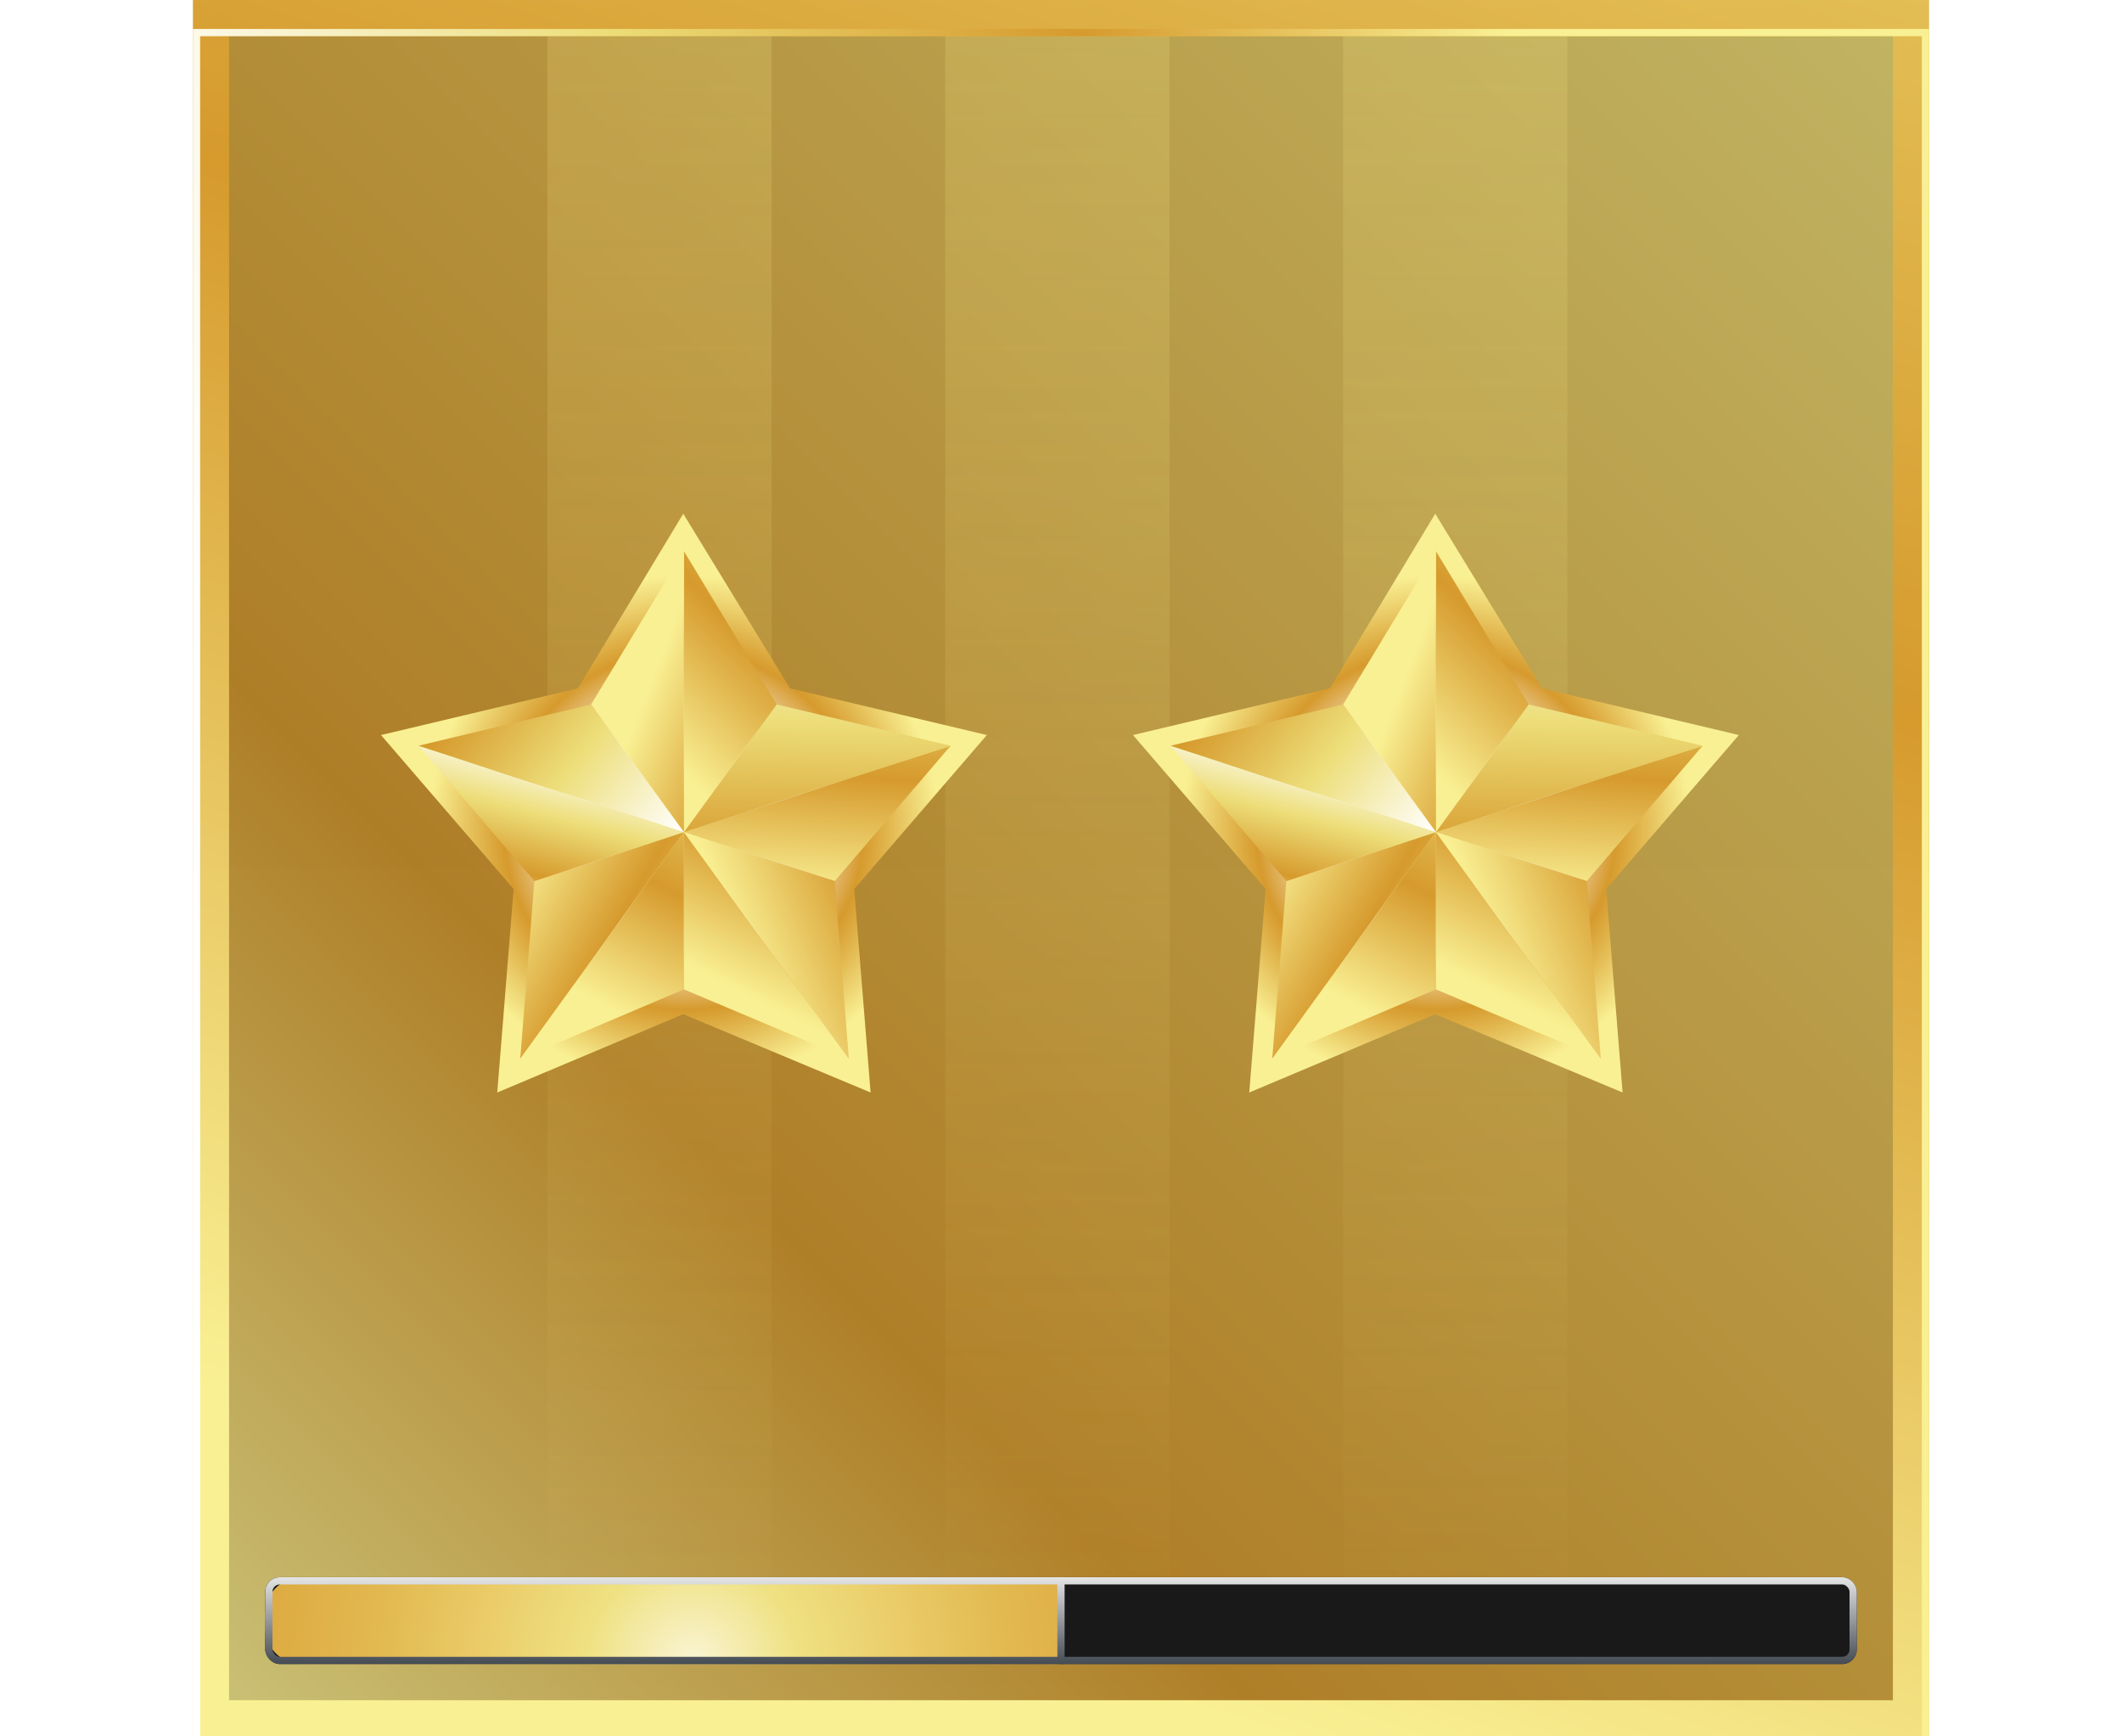 <svg width="66" height="54" viewBox="0 0 66 54" fill="none" xmlns="http://www.w3.org/2000/svg">
<rect x="6.562" y="0.563" width="52.875" height="52.875" fill="url(#paint0_linear_2005_62322)"/>
<rect x="6.562" y="0.563" width="52.875" height="52.875" fill="url(#paint1_linear_2005_62322)" fill-opacity="0.8"/>
<rect x="6.562" y="0.563" width="52.875" height="52.875" stroke="url(#paint2_linear_2005_62322)" stroke-width="1.125"/>
<g filter="url(#filter0_i_2005_62322)">
<rect x="6.112" y="0.113" width="53.775" height="53.775" stroke="url(#paint3_linear_2005_62322)" stroke-width="0.225"/>
</g>
<g style="mix-blend-mode:plus-lighter">
<rect x="17.025" y="1.125" width="6.975" height="51.75" fill="url(#paint4_linear_2005_62322)" fill-opacity="0.2"/>
<rect x="29.4" y="1.125" width="6.975" height="51.75" fill="url(#paint5_linear_2005_62322)" fill-opacity="0.2"/>
<rect x="41.775" y="1.125" width="6.975" height="51.75" fill="url(#paint6_linear_2005_62322)" fill-opacity="0.2"/>
</g>
<g filter="url(#filter1_d_2005_62322)">
<path d="M15.976 27.648L11.85 22.859L17.975 21.406L21.251 15.976L24.569 21.406L30.694 22.859L26.568 27.648L27.078 33.976L21.251 31.539L15.466 33.976L15.976 27.648Z" fill="url(#paint7_angular_2005_62322)"/>
<path d="M25.961 27.401L29.568 23.192L21.271 25.878L25.961 27.401Z" fill="url(#paint8_linear_2005_62322)"/>
<path d="M21.271 25.878L29.568 23.192L24.157 21.909L21.271 25.878Z" fill="url(#paint9_linear_2005_62322)"/>
<path d="M21.271 25.877V30.768L26.402 32.932L21.271 25.877Z" fill="url(#paint10_linear_2005_62322)"/>
<path d="M21.271 25.878L24.157 21.909L21.271 17.139V25.878Z" fill="url(#paint11_linear_2005_62322)"/>
<path d="M16.621 27.401L16.18 32.932L21.271 25.877L16.621 27.401Z" fill="url(#paint12_linear_2005_62322)"/>
<path d="M25.961 27.401L21.271 25.877L26.402 32.932L25.961 27.401Z" fill="url(#paint13_linear_2005_62322)"/>
<path d="M21.271 25.877L16.18 32.932L21.271 30.768V25.877Z" fill="url(#paint14_linear_2005_62322)"/>
<path d="M21.271 25.878L13.014 23.192L16.621 27.401L21.271 25.878Z" fill="url(#paint15_linear_2005_62322)"/>
<path d="M21.271 17.139L18.385 21.909L21.271 25.878V17.139Z" fill="url(#paint16_linear_2005_62322)"/>
<path d="M21.271 25.878L18.385 21.909L13.014 23.192L21.271 25.878Z" fill="url(#paint17_linear_2005_62322)"/>
<path d="M39.365 27.648L35.239 22.859L41.364 21.406L44.64 15.976L47.958 21.406L54.083 22.859L49.957 27.648L50.467 33.976L44.64 31.539L38.855 33.976L39.365 27.648Z" fill="url(#paint18_angular_2005_62322)"/>
<path d="M49.35 27.401L52.957 23.192L44.66 25.878L49.35 27.401Z" fill="url(#paint19_linear_2005_62322)"/>
<path d="M44.66 25.878L52.957 23.192L47.546 21.909L44.66 25.878Z" fill="url(#paint20_linear_2005_62322)"/>
<path d="M44.66 25.877V30.768L49.791 32.932L44.66 25.877Z" fill="url(#paint21_linear_2005_62322)"/>
<path d="M44.66 25.878L47.546 21.909L44.66 17.139V25.878Z" fill="url(#paint22_linear_2005_62322)"/>
<path d="M40.01 27.401L39.569 32.932L44.66 25.877L40.01 27.401Z" fill="url(#paint23_linear_2005_62322)"/>
<path d="M49.35 27.401L44.66 25.877L49.791 32.932L49.35 27.401Z" fill="url(#paint24_linear_2005_62322)"/>
<path d="M44.66 25.877L39.569 32.932L44.66 30.768V25.877Z" fill="url(#paint25_linear_2005_62322)"/>
<path d="M44.66 25.878L36.403 23.192L40.01 27.401L44.66 25.878Z" fill="url(#paint26_linear_2005_62322)"/>
<path d="M44.66 17.139L41.774 21.909L44.66 25.878V17.139Z" fill="url(#paint27_linear_2005_62322)"/>
<path d="M44.66 25.878L41.774 21.909L36.403 23.192L44.66 25.878Z" fill="url(#paint28_linear_2005_62322)"/>
</g>
<rect x="8.25" y="49.05" width="49.5" height="2.7" rx="0.45" fill="#191919"/>
<path d="M8.25 50.175C8.25 49.554 8.754 49.05 9.375 49.05H33V51.75H9.375C8.754 51.75 8.25 51.246 8.25 50.625V50.175Z" fill="url(#paint29_radial_2005_62322)"/>
<g filter="url(#filter2_dd_2005_62322)">
<rect x="8.363" y="49.163" width="49.275" height="2.475" rx="0.338" stroke="url(#paint30_linear_2005_62322)" stroke-width="0.225"/>
</g>
<g filter="url(#filter3_dd_2005_62322)">
<path d="M33 49.05V51.75" stroke="url(#paint31_linear_2005_62322)" stroke-width="0.225"/>
</g>
<defs>
<filter id="filter0_i_2005_62322" x="6" y="0" width="54" height="54.9" filterUnits="userSpaceOnUse" color-interpolation-filters="sRGB">
<feFlood flood-opacity="0" result="BackgroundImageFix"/>
<feBlend mode="normal" in="SourceGraphic" in2="BackgroundImageFix" result="shape"/>
<feColorMatrix in="SourceAlpha" type="matrix" values="0 0 0 0 0 0 0 0 0 0 0 0 0 0 0 0 0 0 127 0" result="hardAlpha"/>
<feOffset dy="0.9"/>
<feGaussianBlur stdDeviation="0.45"/>
<feComposite in2="hardAlpha" operator="arithmetic" k2="-1" k3="1"/>
<feColorMatrix type="matrix" values="0 0 0 0 0 0 0 0 0 0 0 0 0 0 0 0 0 0 0.25 0"/>
<feBlend mode="normal" in2="shape" result="effect1_innerShadow_2005_62322"/>
</filter>
<filter id="filter1_d_2005_62322" x="0.6" y="4.726" width="64.733" height="40.5" filterUnits="userSpaceOnUse" color-interpolation-filters="sRGB">
<feFlood flood-opacity="0" result="BackgroundImageFix"/>
<feColorMatrix in="SourceAlpha" type="matrix" values="0 0 0 0 0 0 0 0 0 0 0 0 0 0 0 0 0 0 127 0" result="hardAlpha"/>
<feOffset/>
<feGaussianBlur stdDeviation="5.625"/>
<feColorMatrix type="matrix" values="0 0 0 0 0 0 0 0 0 0 0 0 0 0 0 0 0 0 0.8 0"/>
<feBlend mode="normal" in2="BackgroundImageFix" result="effect1_dropShadow_2005_62322"/>
<feBlend mode="normal" in="SourceGraphic" in2="effect1_dropShadow_2005_62322" result="shape"/>
</filter>
<filter id="filter2_dd_2005_62322" x="7.35" y="48.15" width="51.3" height="4.5" filterUnits="userSpaceOnUse" color-interpolation-filters="sRGB">
<feFlood flood-opacity="0" result="BackgroundImageFix"/>
<feColorMatrix in="SourceAlpha" type="matrix" values="0 0 0 0 0 0 0 0 0 0 0 0 0 0 0 0 0 0 127 0" result="hardAlpha"/>
<feOffset/>
<feGaussianBlur stdDeviation="0.45"/>
<feColorMatrix type="matrix" values="0 0 0 0 0 0 0 0 0 0 0 0 0 0 0 0 0 0 1 0"/>
<feBlend mode="normal" in2="BackgroundImageFix" result="effect1_dropShadow_2005_62322"/>
<feColorMatrix in="SourceAlpha" type="matrix" values="0 0 0 0 0 0 0 0 0 0 0 0 0 0 0 0 0 0 127 0" result="hardAlpha"/>
<feOffset/>
<feGaussianBlur stdDeviation="0.225"/>
<feColorMatrix type="matrix" values="0 0 0 0 0 0 0 0 0 0 0 0 0 0 0 0 0 0 1 0"/>
<feBlend mode="normal" in2="effect1_dropShadow_2005_62322" result="effect2_dropShadow_2005_62322"/>
<feBlend mode="normal" in="SourceGraphic" in2="effect2_dropShadow_2005_62322" result="shape"/>
</filter>
<filter id="filter3_dd_2005_62322" x="31.987" y="48.15" width="2.025" height="4.5" filterUnits="userSpaceOnUse" color-interpolation-filters="sRGB">
<feFlood flood-opacity="0" result="BackgroundImageFix"/>
<feColorMatrix in="SourceAlpha" type="matrix" values="0 0 0 0 0 0 0 0 0 0 0 0 0 0 0 0 0 0 127 0" result="hardAlpha"/>
<feOffset/>
<feGaussianBlur stdDeviation="0.45"/>
<feColorMatrix type="matrix" values="0 0 0 0 0 0 0 0 0 0 0 0 0 0 0 0 0 0 1 0"/>
<feBlend mode="normal" in2="BackgroundImageFix" result="effect1_dropShadow_2005_62322"/>
<feColorMatrix in="SourceAlpha" type="matrix" values="0 0 0 0 0 0 0 0 0 0 0 0 0 0 0 0 0 0 127 0" result="hardAlpha"/>
<feOffset/>
<feGaussianBlur stdDeviation="0.225"/>
<feColorMatrix type="matrix" values="0 0 0 0 0 0 0 0 0 0 0 0 0 0 0 0 0 0 1 0"/>
<feBlend mode="normal" in2="effect1_dropShadow_2005_62322" result="effect2_dropShadow_2005_62322"/>
<feBlend mode="normal" in="SourceGraphic" in2="effect2_dropShadow_2005_62322" result="shape"/>
</filter>
<linearGradient id="paint0_linear_2005_62322" x1="33" y1="0" x2="33" y2="54" gradientUnits="userSpaceOnUse">
<stop stop-color="#101010"/>
<stop offset="1" stop-color="#131313"/>
</linearGradient>
<linearGradient id="paint1_linear_2005_62322" x1="60" y1="-1.83743e-06" x2="6" y2="54" gradientUnits="userSpaceOnUse">
<stop stop-color="#EDDE79"/>
<stop offset="0.685" stop-color="#D69A2D"/>
<stop offset="1" stop-color="#F9F093"/>
</linearGradient>
<linearGradient id="paint2_linear_2005_62322" x1="209.941" y1="-15.013" x2="168.74" y2="110.512" gradientUnits="userSpaceOnUse">
<stop stop-color="white"/>
<stop offset="0.317" stop-color="#EDDE79"/>
<stop offset="0.624" stop-color="#D69A2D"/>
<stop offset="0.898" stop-color="#F9F093"/>
</linearGradient>
<linearGradient id="paint3_linear_2005_62322" x1="2.85" y1="-2.812" x2="50.304" y2="-10.002" gradientUnits="userSpaceOnUse">
<stop stop-color="white"/>
<stop offset="0.317" stop-color="#EDDE79"/>
<stop offset="0.624" stop-color="#D69A2D"/>
<stop offset="0.898" stop-color="#F9F093"/>
</linearGradient>
<linearGradient id="paint4_linear_2005_62322" x1="20.513" y1="1.125" x2="20.513" y2="52.875" gradientUnits="userSpaceOnUse">
<stop stop-color="#F4E181"/>
<stop offset="1" stop-color="#F4E181" stop-opacity="0"/>
</linearGradient>
<linearGradient id="paint5_linear_2005_62322" x1="32.888" y1="1.125" x2="32.888" y2="52.875" gradientUnits="userSpaceOnUse">
<stop stop-color="#F4E181"/>
<stop offset="1" stop-color="#F4E181" stop-opacity="0"/>
</linearGradient>
<linearGradient id="paint6_linear_2005_62322" x1="45.263" y1="1.125" x2="45.263" y2="52.875" gradientUnits="userSpaceOnUse">
<stop stop-color="#F4E181"/>
<stop offset="1" stop-color="#F4E181" stop-opacity="0"/>
</linearGradient>
<radialGradient id="paint7_angular_2005_62322" cx="0" cy="0" r="1" gradientUnits="userSpaceOnUse" gradientTransform="translate(21.272 25.82) rotate(180) scale(9 9)">
<stop offset="0.101" stop-color="#EDDE79"/>
<stop offset="0.372" stop-color="white"/>
<stop offset="0.62" stop-color="#D69A2D"/>
<stop offset="0.879" stop-color="#F9F093"/>
</radialGradient>
<linearGradient id="paint8_linear_2005_62322" x1="59.593" y1="18.085" x2="58.576" y2="31.704" gradientUnits="userSpaceOnUse">
<stop stop-color="white"/>
<stop offset="0.317" stop-color="#EDDE79"/>
<stop offset="0.624" stop-color="#D69A2D"/>
<stop offset="0.898" stop-color="#F9F093"/>
</linearGradient>
<linearGradient id="paint9_linear_2005_62322" x1="43.772" y1="18.296" x2="43.555" y2="32.181" gradientUnits="userSpaceOnUse">
<stop stop-color="white"/>
<stop offset="0.317" stop-color="#EDDE79"/>
<stop offset="0.624" stop-color="#D69A2D"/>
<stop offset="0.898" stop-color="#F9F093"/>
</linearGradient>
<linearGradient id="paint10_linear_2005_62322" x1="42.279" y1="25.449" x2="35.489" y2="38.861" gradientUnits="userSpaceOnUse">
<stop stop-color="white"/>
<stop offset="0.317" stop-color="#EDDE79"/>
<stop offset="0.624" stop-color="#D69A2D"/>
<stop offset="0.898" stop-color="#F9F093"/>
</linearGradient>
<linearGradient id="paint11_linear_2005_62322" x1="32.17" y1="14.71" x2="20.92" y2="26.03" gradientUnits="userSpaceOnUse">
<stop stop-color="white"/>
<stop offset="0.317" stop-color="#EDDE79"/>
<stop offset="0.624" stop-color="#D69A2D"/>
<stop offset="0.898" stop-color="#F9F093"/>
</linearGradient>
<linearGradient id="paint12_linear_2005_62322" x1="22.538" y1="39.601" x2="11.006" y2="33.047" gradientUnits="userSpaceOnUse">
<stop stop-color="white"/>
<stop offset="0.317" stop-color="#EDDE79"/>
<stop offset="0.624" stop-color="#D69A2D"/>
<stop offset="0.898" stop-color="#F9F093"/>
</linearGradient>
<linearGradient id="paint13_linear_2005_62322" x1="40.327" y1="36.015" x2="26.565" y2="41.783" gradientUnits="userSpaceOnUse">
<stop stop-color="white"/>
<stop offset="0.317" stop-color="#EDDE79"/>
<stop offset="0.624" stop-color="#D69A2D"/>
<stop offset="0.898" stop-color="#F9F093"/>
</linearGradient>
<linearGradient id="paint14_linear_2005_62322" x1="37.024" y1="25.449" x2="30.203" y2="38.818" gradientUnits="userSpaceOnUse">
<stop stop-color="white"/>
<stop offset="0.317" stop-color="#EDDE79"/>
<stop offset="0.624" stop-color="#D69A2D"/>
<stop offset="0.898" stop-color="#F9F093"/>
</linearGradient>
<linearGradient id="paint15_linear_2005_62322" x1="18.108" y1="23.64" x2="16.592" y2="29.606" gradientUnits="userSpaceOnUse">
<stop stop-color="white"/>
<stop offset="0.317" stop-color="#EDDE79"/>
<stop offset="0.624" stop-color="#D69A2D"/>
<stop offset="0.898" stop-color="#F9F093"/>
</linearGradient>
<linearGradient id="paint16_linear_2005_62322" x1="28.585" y1="30.249" x2="17.124" y2="25.819" gradientUnits="userSpaceOnUse">
<stop stop-color="white"/>
<stop offset="0.317" stop-color="#EDDE79"/>
<stop offset="0.624" stop-color="#D69A2D"/>
<stop offset="0.898" stop-color="#F9F093"/>
</linearGradient>
<linearGradient id="paint17_linear_2005_62322" x1="21.272" y1="25.819" x2="11.499" y2="17.944" gradientUnits="userSpaceOnUse">
<stop stop-color="white"/>
<stop offset="0.317" stop-color="#EDDE79"/>
<stop offset="0.624" stop-color="#D69A2D"/>
<stop offset="0.898" stop-color="#F9F093"/>
</linearGradient>
<radialGradient id="paint18_angular_2005_62322" cx="0" cy="0" r="1" gradientUnits="userSpaceOnUse" gradientTransform="translate(44.661 25.82) rotate(180) scale(9 9)">
<stop offset="0.101" stop-color="#EDDE79"/>
<stop offset="0.372" stop-color="white"/>
<stop offset="0.62" stop-color="#D69A2D"/>
<stop offset="0.879" stop-color="#F9F093"/>
</radialGradient>
<linearGradient id="paint19_linear_2005_62322" x1="82.981" y1="18.085" x2="81.965" y2="31.704" gradientUnits="userSpaceOnUse">
<stop stop-color="white"/>
<stop offset="0.317" stop-color="#EDDE79"/>
<stop offset="0.624" stop-color="#D69A2D"/>
<stop offset="0.898" stop-color="#F9F093"/>
</linearGradient>
<linearGradient id="paint20_linear_2005_62322" x1="67.161" y1="18.296" x2="66.944" y2="32.181" gradientUnits="userSpaceOnUse">
<stop stop-color="white"/>
<stop offset="0.317" stop-color="#EDDE79"/>
<stop offset="0.624" stop-color="#D69A2D"/>
<stop offset="0.898" stop-color="#F9F093"/>
</linearGradient>
<linearGradient id="paint21_linear_2005_62322" x1="65.668" y1="25.449" x2="58.878" y2="38.861" gradientUnits="userSpaceOnUse">
<stop stop-color="white"/>
<stop offset="0.317" stop-color="#EDDE79"/>
<stop offset="0.624" stop-color="#D69A2D"/>
<stop offset="0.898" stop-color="#F9F093"/>
</linearGradient>
<linearGradient id="paint22_linear_2005_62322" x1="55.559" y1="14.71" x2="44.309" y2="26.03" gradientUnits="userSpaceOnUse">
<stop stop-color="white"/>
<stop offset="0.317" stop-color="#EDDE79"/>
<stop offset="0.624" stop-color="#D69A2D"/>
<stop offset="0.898" stop-color="#F9F093"/>
</linearGradient>
<linearGradient id="paint23_linear_2005_62322" x1="45.927" y1="39.601" x2="34.395" y2="33.047" gradientUnits="userSpaceOnUse">
<stop stop-color="white"/>
<stop offset="0.317" stop-color="#EDDE79"/>
<stop offset="0.624" stop-color="#D69A2D"/>
<stop offset="0.898" stop-color="#F9F093"/>
</linearGradient>
<linearGradient id="paint24_linear_2005_62322" x1="63.716" y1="36.015" x2="49.954" y2="41.783" gradientUnits="userSpaceOnUse">
<stop stop-color="white"/>
<stop offset="0.317" stop-color="#EDDE79"/>
<stop offset="0.624" stop-color="#D69A2D"/>
<stop offset="0.898" stop-color="#F9F093"/>
</linearGradient>
<linearGradient id="paint25_linear_2005_62322" x1="60.413" y1="25.449" x2="53.592" y2="38.818" gradientUnits="userSpaceOnUse">
<stop stop-color="white"/>
<stop offset="0.317" stop-color="#EDDE79"/>
<stop offset="0.624" stop-color="#D69A2D"/>
<stop offset="0.898" stop-color="#F9F093"/>
</linearGradient>
<linearGradient id="paint26_linear_2005_62322" x1="41.497" y1="23.64" x2="39.981" y2="29.606" gradientUnits="userSpaceOnUse">
<stop stop-color="white"/>
<stop offset="0.317" stop-color="#EDDE79"/>
<stop offset="0.624" stop-color="#D69A2D"/>
<stop offset="0.898" stop-color="#F9F093"/>
</linearGradient>
<linearGradient id="paint27_linear_2005_62322" x1="51.974" y1="30.249" x2="40.513" y2="25.819" gradientUnits="userSpaceOnUse">
<stop stop-color="white"/>
<stop offset="0.317" stop-color="#EDDE79"/>
<stop offset="0.624" stop-color="#D69A2D"/>
<stop offset="0.898" stop-color="#F9F093"/>
</linearGradient>
<linearGradient id="paint28_linear_2005_62322" x1="44.661" y1="25.819" x2="34.888" y2="17.944" gradientUnits="userSpaceOnUse">
<stop stop-color="white"/>
<stop offset="0.317" stop-color="#EDDE79"/>
<stop offset="0.624" stop-color="#D69A2D"/>
<stop offset="0.898" stop-color="#F9F093"/>
</linearGradient>
<radialGradient id="paint29_radial_2005_62322" cx="0" cy="0" r="1" gradientUnits="userSpaceOnUse" gradientTransform="translate(21.525 51.75) rotate(180) scale(13.275 13.275)">
<stop stop-color="#FAF5D5"/>
<stop offset="0.247" stop-color="#EFE182"/>
<stop offset="0.506" stop-color="#EACB67"/>
<stop offset="0.746" stop-color="#E2B850"/>
<stop offset="1" stop-color="#DDAB41"/>
</radialGradient>
<linearGradient id="paint30_linear_2005_62322" x1="33" y1="49.05" x2="33" y2="51.75" gradientUnits="userSpaceOnUse">
<stop stop-color="#E5E5E5"/>
<stop offset="1" stop-color="#444B53"/>
</linearGradient>
<linearGradient id="paint31_linear_2005_62322" x1="33.5" y1="49.05" x2="33.5" y2="51.75" gradientUnits="userSpaceOnUse">
<stop stop-color="#E5E5E5"/>
<stop offset="1" stop-color="#444B53"/>
</linearGradient>
</defs>
</svg>
